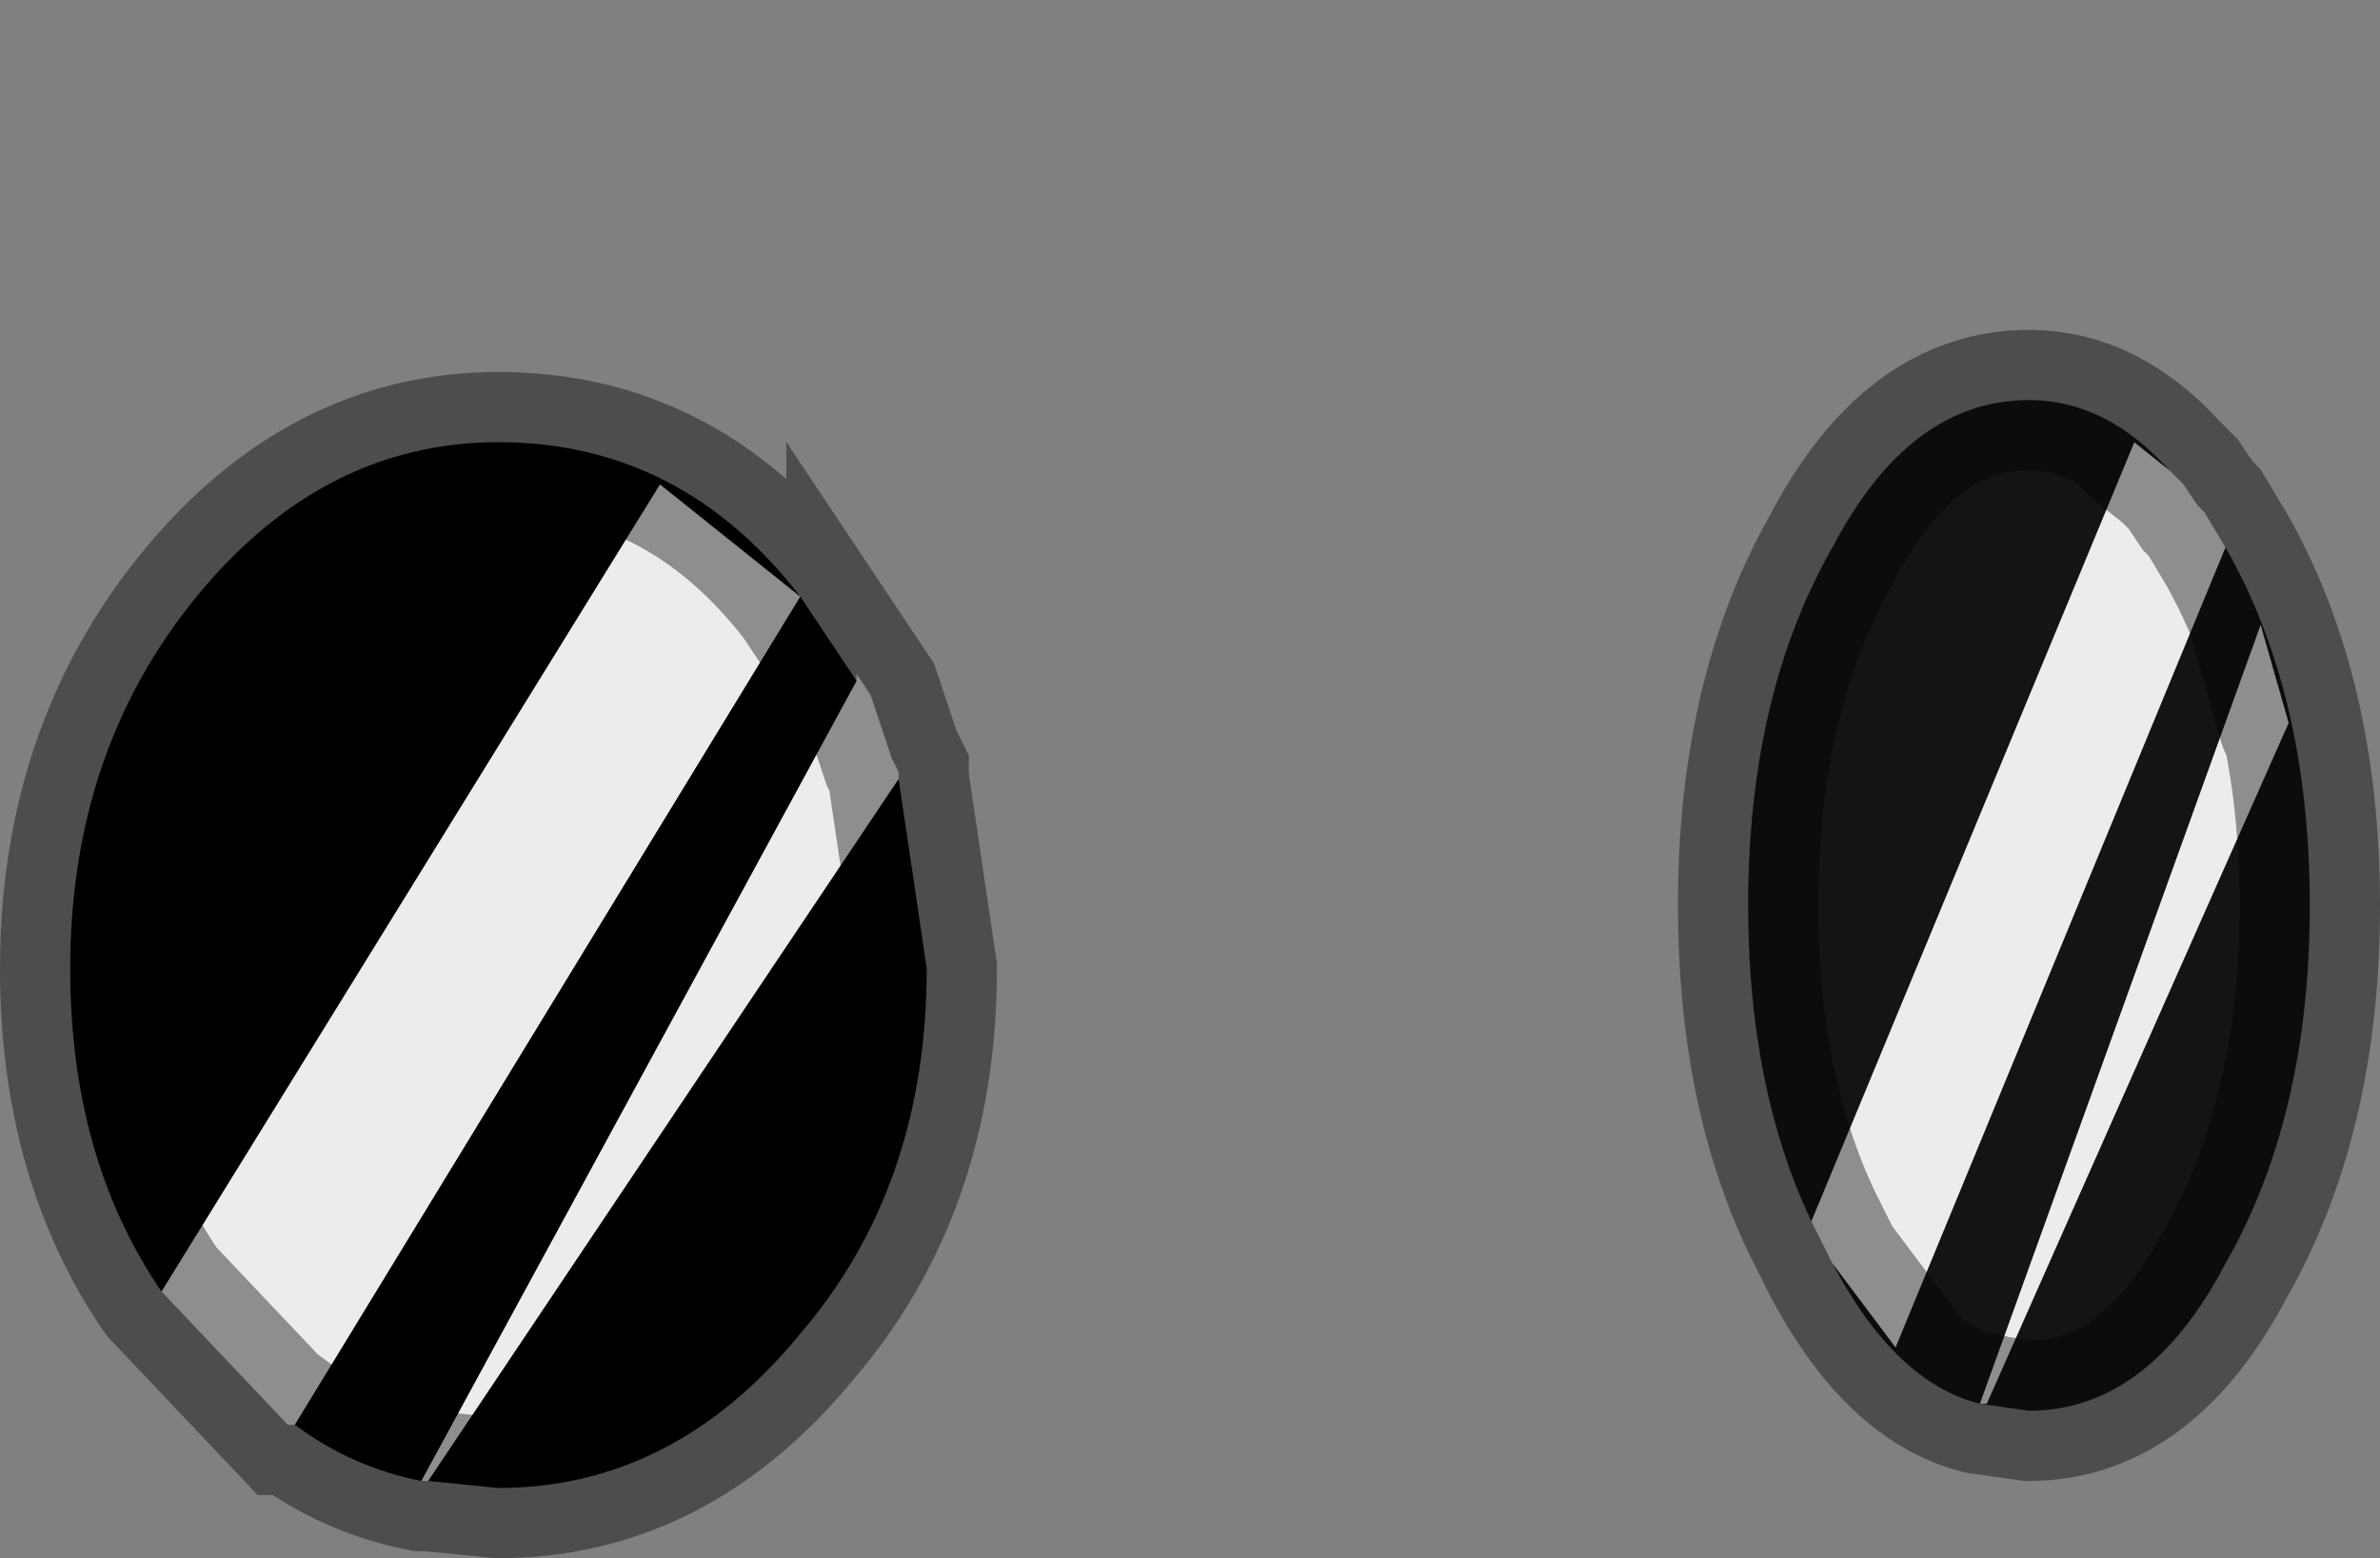 <?xml version="1.0" encoding="UTF-8" standalone="no"?>
<svg xmlns:xlink="http://www.w3.org/1999/xlink" height="11.1px" width="16.95px" xmlns="http://www.w3.org/2000/svg">
  <rect width="100%" height="100%" fill="#808080" stroke="none"/>
  <g transform="matrix(1.0, 0.0, 0.0, 1.0, 7.4, 7.05)">
    <path d="M8.05 -3.7 L8.15 -3.6 8.25 -3.45 8.3 -3.4 8.45 -3.15 6.1 2.55 5.65 1.95 5.5 1.65 7.8 -3.9 8.05 -3.7 M8.7 -2.6 L8.9 -1.9 6.75 2.95 6.7 2.95 8.7 -2.6 M-1.3 -2.2 L-1.3 -2.25 -1.2 -2.1 -1.05 -1.65 -1.0 -1.55 -1.0 -1.5 -4.35 3.5 -4.4 3.5 -1.3 -2.2 M-5.3 3.1 L-5.35 3.1 -6.25 2.15 -2.7 -3.6 -1.7 -2.8 -5.3 3.1" fill="#ffffff" fill-opacity="0.847" fill-rule="evenodd" stroke="none"/>
    <path d="M-6.25 2.15 Q-6.9 1.2 -6.9 -0.15 -6.9 -1.7 -6.0 -2.8 -5.1 -3.9 -3.85 -3.9 -2.55 -3.9 -1.7 -2.8 L-1.3 -2.2 -4.4 3.5 Q-4.9 3.4 -5.3 3.1 L-1.7 -2.8 -2.7 -3.6 -6.25 2.15 M-1.0 -1.5 L-0.8 -0.15 Q-0.8 1.4 -1.7 2.45 -2.6 3.55 -3.85 3.55 L-4.35 3.5 -1.0 -1.5" fill="#000000" fill-rule="evenodd" stroke="none"/>
    <path d="M8.05 -3.7 L7.8 -3.9 5.5 1.65 Q5.05 0.7 5.05 -0.6 5.05 -2.1 5.65 -3.15 6.2 -4.2 7.05 -4.2 7.6 -4.2 8.05 -3.7 M5.65 1.95 L6.1 2.55 8.45 -3.15 Q9.05 -2.1 9.05 -0.6 9.05 0.9 8.45 1.95 7.9 3.0 7.05 3.0 L6.7 2.95 Q6.1 2.8 5.65 1.95 M8.9 -1.9 L8.7 -2.6 6.7 2.95 6.75 2.95 8.9 -1.9" fill="#000000" fill-opacity="0.847" fill-rule="evenodd" stroke="none"/>
    <path d="M8.45 -3.15 L8.3 -3.4 8.25 -3.45 8.15 -3.6 8.05 -3.7 7.8 -3.9 M5.5 1.65 L5.65 1.95 6.1 2.55 M8.45 -3.15 Q9.05 -2.1 9.05 -0.6 9.05 0.9 8.45 1.95 7.9 3.0 7.05 3.0 L6.7 2.95 Q6.1 2.8 5.65 1.95 M8.05 -3.7 Q7.6 -4.2 7.05 -4.2 6.2 -4.2 5.65 -3.15 5.05 -2.1 5.05 -0.6 5.05 0.7 5.5 1.65 M8.9 -1.9 L8.7 -2.6 M6.7 2.95 L6.75 2.95 M-6.25 2.15 Q-6.9 1.2 -6.9 -0.15 -6.9 -1.7 -6.0 -2.8 -5.1 -3.9 -3.85 -3.9 -2.55 -3.9 -1.7 -2.8 L-1.3 -2.2 -1.3 -2.25 -1.2 -2.1 -1.05 -1.65 -1.0 -1.55 -1.0 -1.5 -0.8 -0.15 Q-0.8 1.4 -1.7 2.45 -2.6 3.55 -3.85 3.55 L-4.35 3.5 -4.4 3.5 Q-4.9 3.4 -5.3 3.1 L-5.35 3.1 -6.25 2.15" fill="none" stroke="#000000" stroke-linecap="round" stroke-linejoin="miter-clip" stroke-miterlimit="10.0" stroke-opacity="0.4" stroke-width="1.0"/>
  </g>
</svg>
